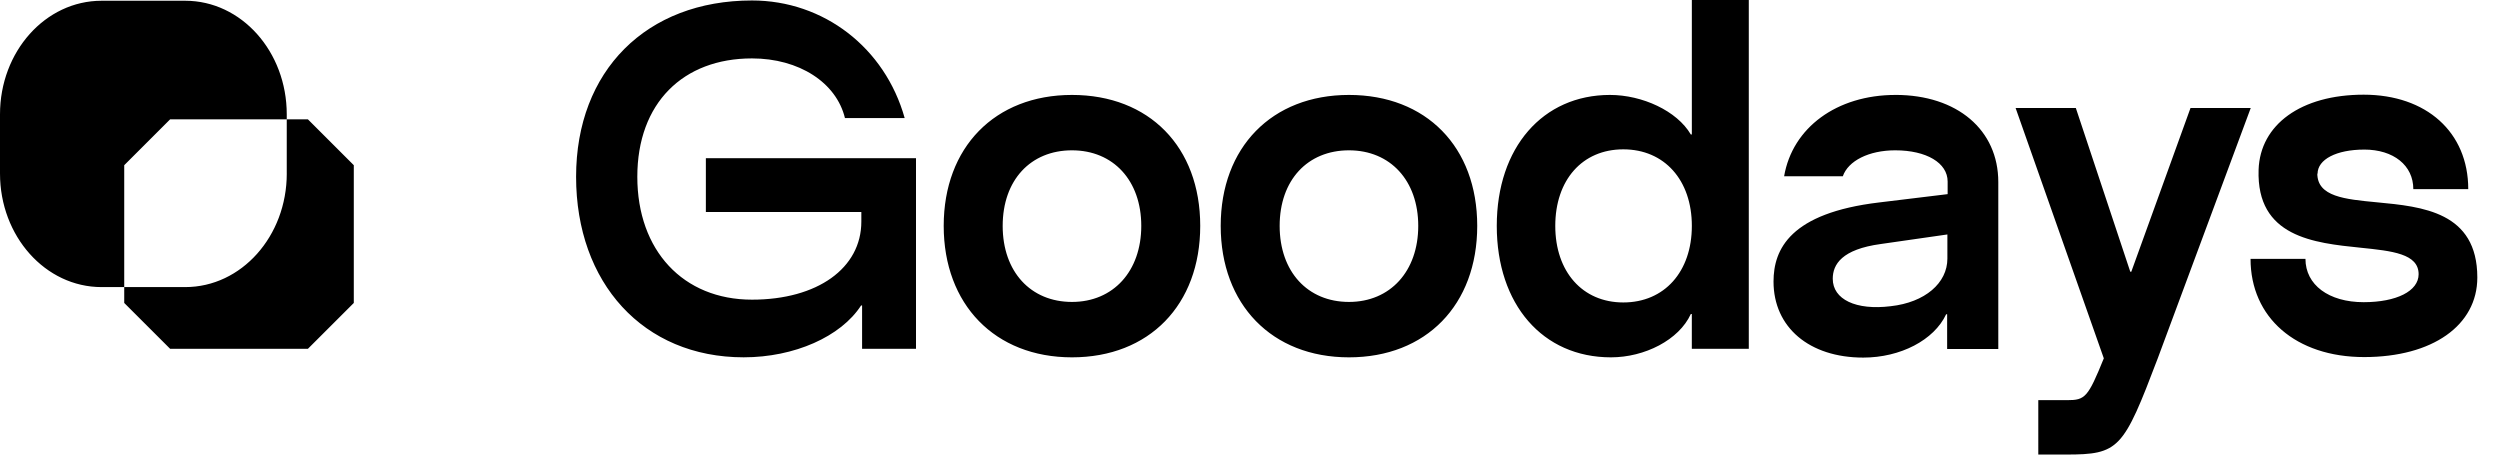 <?xml version="1.0" ?>
<svg xmlns="http://www.w3.org/2000/svg" viewBox="0 0 110 20" fill="none" alt="Goodays logo" class="pt-1">
	<path fill-rule="evenodd" clip-rule="evenodd" d="M74.397 5.917h.044V0h2.506v15.346H74.44v-1.529h-.044c-.522 1.142-2.03 1.906-3.515 1.906-3.005 0-5.023-2.327-5.023-5.784s2.03-5.762 4.979-5.762c1.419 0 2.949.698 3.559 1.74Zm-5.965 4.022c0 2.017 1.197 3.369 2.993 3.369 1.808 0 3.016-1.352 3.016-3.369 0-2.017-1.209-3.368-3.016-3.368s-2.993 1.351-2.993 3.368Zm-30.533-.61h-6.841V6.96h9.246v8.388h-2.372V13.44h-.044c-.887 1.374-2.939 2.282-5.167 2.282-4.424 0-7.373-3.28-7.373-7.944 0-4.665 3.093-7.757 7.739-7.757 3.16 0 5.854 2.083 6.719 5.175h-2.628C36.8 3.634 35.16 2.57 33.087 2.57c-3.027 0-5.045 1.961-5.045 5.208 0 3.246 2.018 5.407 5.045 5.407 2.882 0 4.812-1.385 4.812-3.435V9.33Zm3.624.61c0-3.458 2.251-5.762 5.644-5.762 3.393 0 5.643 2.282 5.643 5.762 0 3.479-2.25 5.784-5.643 5.784s-5.644-2.327-5.644-5.784Zm2.595 0c0 2.016 1.23 3.346 3.049 3.346 1.818 0 3.049-1.352 3.049-3.346 0-1.995-1.23-3.325-3.05-3.325-1.817 0-3.048 1.308-3.048 3.325Zm15.236-5.762c-3.392 0-5.643 2.304-5.643 5.762 0 3.457 2.25 5.784 5.643 5.784s5.644-2.305 5.644-5.784c0-3.48-2.25-5.762-5.644-5.762Zm0 9.108c-1.818 0-3.049-1.33-3.049-3.346 0-2.017 1.231-3.325 3.05-3.325 1.818 0 3.048 1.33 3.048 3.325 0 1.994-1.23 3.346-3.049 3.346Zm37.028-8.532-2.605 7.203h-.045l-2.395-7.203h-2.65l3.881 11.014c-.698 1.718-.82 1.84-1.608 1.84h-1.275V20h1.209c2.35 0 2.528-.233 4.047-4.233l4.091-11.014h-2.65Zm7.642 1.829c-1.22 0-2.051.432-2.051 1.063l-.011-.01c0 1.017 1.206 1.132 2.62 1.266 2.002.19 4.42.42 4.42 3.31 0 2.105-1.973 3.5-4.978 3.5s-5-1.739-5-4.32h2.416c0 1.14 1.021 1.905 2.562 1.905 1.441 0 2.417-.487 2.417-1.23 0-.904-1.166-1.024-2.549-1.166-2.056-.21-4.591-.471-4.492-3.432.067-1.983 1.863-3.302 4.624-3.302 2.76 0 4.601 1.651 4.601 4.155h-2.417c0-1.041-.865-1.74-2.162-1.74ZM83.401 4.177c-2.583 0-4.534 1.44-4.9 3.579h2.583c.233-.676 1.142-1.142 2.306-1.142 1.375 0 2.306.554 2.306 1.374v.554l-3.015.366c-3.903.465-4.646 2.05-4.646 3.48 0 2.016 1.575 3.346 3.947 3.346 1.63 0 3.116-.765 3.648-1.906h.044v1.529h2.251V8.01c0-2.294-1.807-3.834-4.524-3.834Zm2.284 7.202c0 1.075-.986 1.928-2.494 2.094-1.53.189-2.55-.299-2.55-1.208 0-.631.399-1.296 2.117-1.529l2.927-.42v1.063ZM12.617 5.252V5.03c0-2.759-1.995-4.997-4.468-4.997H4.47C1.995.033 0 2.271 0 5.03v2.604c0 2.76 1.996 4.998 4.468 4.998h.998v.698l2.018 2.016h6.065l2.018-2.016V7.269l-2.018-2.017h-.932Zm0 2.382V5.252H7.484L5.466 7.269v5.363H8.15c2.473 0 4.468-2.239 4.468-4.998Z" fill="currentColor"/>
</svg>